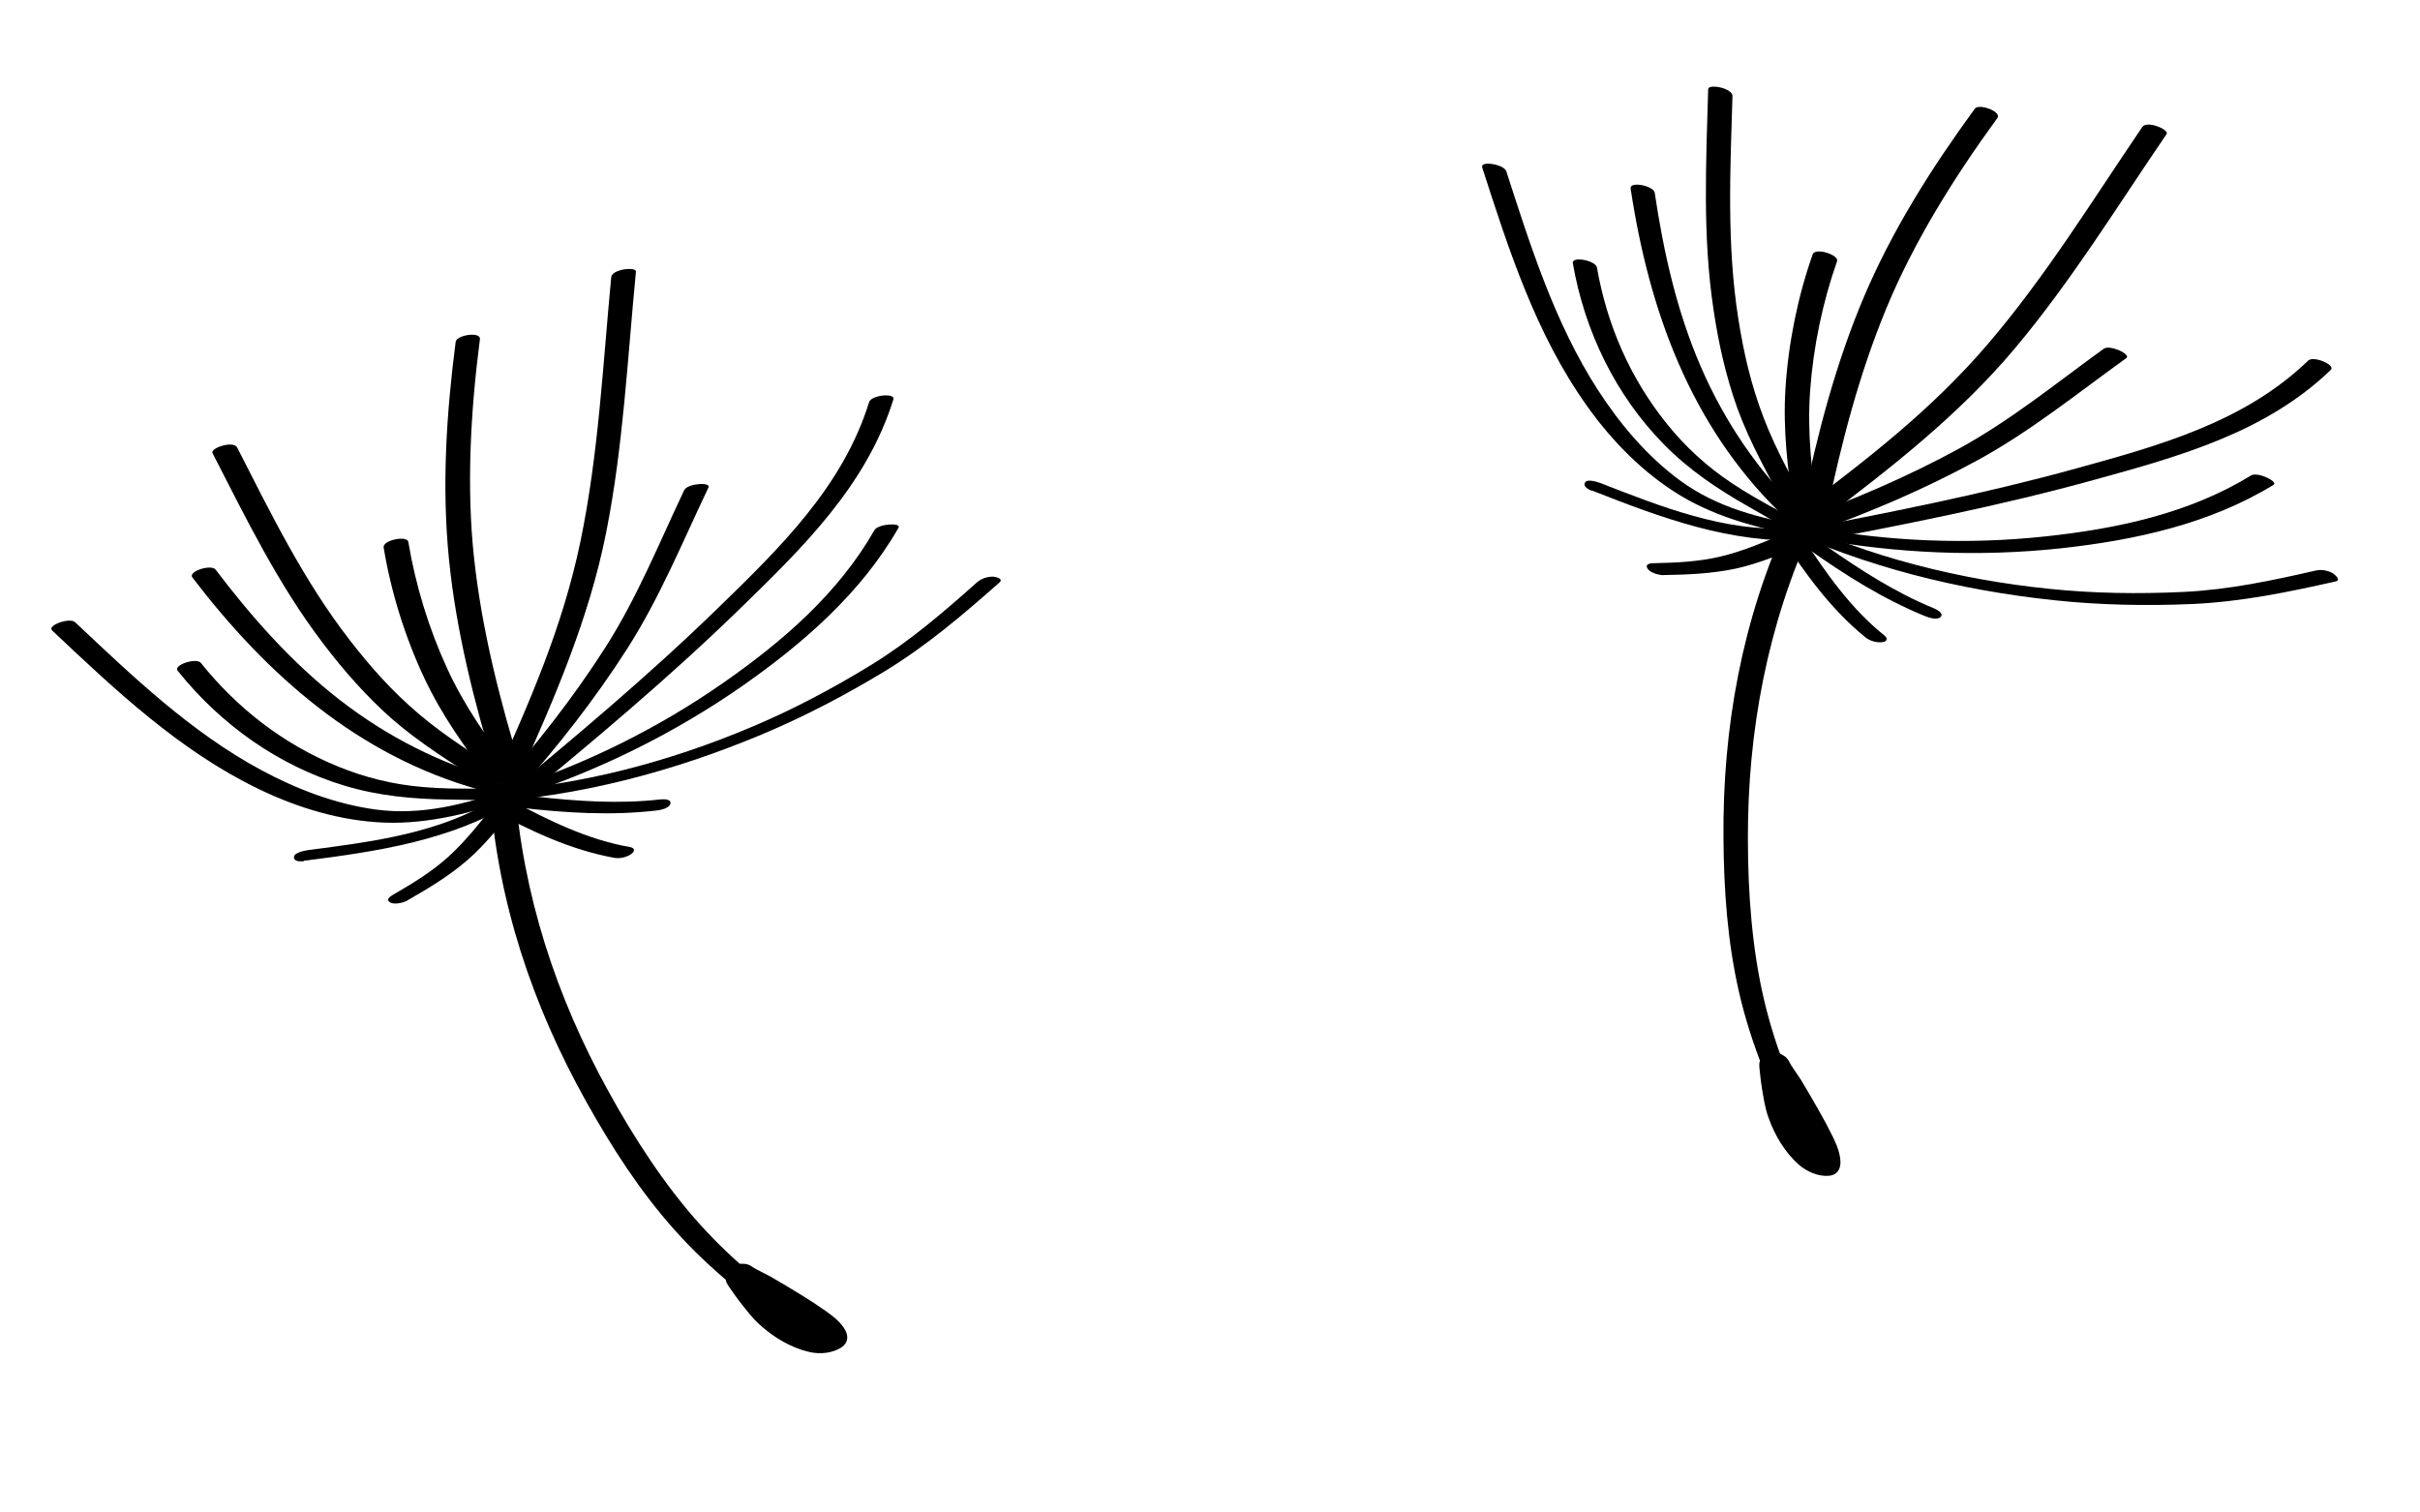 <svg width="96" height="60" viewBox="0 0 96 60" fill="none" xmlns="http://www.w3.org/2000/svg">
<path d="M2.067 25.009C4.56 27.362 7.116 29.78 10.243 31.291C11.795 32.045 13.515 32.567 15.248 32.633C16.98 32.7 18.795 32.237 20.472 31.639C21.114 31.413 20.535 31.178 20.129 31.318C18.438 31.91 16.722 32.352 14.925 32.117C13.325 31.903 11.77 31.308 10.351 30.543C7.574 29.046 5.263 26.834 2.982 24.685C2.77 24.48 1.867 24.81 2.064 24.999L2.067 25.009Z" fill="black"/>
<path d="M20.391 31.35C20.391 31.35 19.848 31.292 19.806 31.295C19.487 31.281 19.165 31.29 18.848 31.285C18.156 31.286 17.473 31.284 16.781 31.221C15.606 31.123 14.468 30.846 13.379 30.395C11.227 29.507 9.415 28.102 7.967 26.296C7.793 26.079 6.86 26.377 7.049 26.61C8.761 28.751 11.055 30.381 13.679 31.171C15.015 31.574 16.398 31.7 17.79 31.718C18.539 31.731 19.276 31.737 20.022 31.772C20.546 31.804 21.057 31.694 21.36 31.23C21.473 31.057 21.024 31.064 20.96 31.063C20.758 31.086 20.507 31.155 20.397 31.337L20.391 31.35Z" fill="black"/>
<path d="M19.789 30.944C17.473 30.297 15.371 29.235 13.473 27.762C11.576 26.289 9.996 24.495 8.55 22.594C8.385 22.374 7.448 22.662 7.632 22.908C10.589 26.782 14.213 29.983 18.996 31.322C19.214 31.379 19.48 31.357 19.684 31.239C19.763 31.193 20.025 30.994 19.795 30.931L19.789 30.944Z" fill="black"/>
<path d="M20.092 30.742C18.906 29.986 17.704 29.247 16.625 28.331C15.546 27.416 14.692 26.45 13.871 25.389C12.051 23.041 10.754 20.39 9.409 17.754C9.265 17.464 8.334 17.772 8.429 17.972C9.762 20.57 11.04 23.196 12.825 25.534C13.64 26.607 14.528 27.615 15.538 28.51C16.658 29.486 17.925 30.268 19.167 31.068C19.418 31.23 20.27 30.874 20.085 30.755L20.092 30.742Z" fill="black"/>
<path d="M20.378 30.651C19.367 29.357 18.423 28.01 17.734 26.508C17.011 24.933 16.483 23.212 16.198 21.498C16.155 21.229 15.178 21.424 15.219 21.716C15.509 23.481 16.067 25.266 16.824 26.882C17.514 28.352 18.455 29.69 19.46 30.965C19.634 31.182 20.568 30.884 20.378 30.651Z" fill="black"/>
<path d="M20.652 30.458C19.821 27.753 19.122 25.005 18.811 22.186C18.5 19.368 18.662 16.356 19.038 13.454C19.074 13.139 18.104 13.29 18.076 13.562C17.706 16.419 17.523 19.301 17.809 22.17C18.094 25.039 18.816 27.895 19.672 30.676C19.763 30.962 20.725 30.718 20.652 30.458Z" fill="black"/>
<path d="M20.587 30.846C21.997 27.699 23.37 24.532 24.046 21.125C24.723 17.718 24.892 14.232 25.227 10.777C25.246 10.572 24.28 10.67 24.247 10.995C23.914 14.492 23.745 18.009 23.03 21.46C22.315 24.91 20.992 27.872 19.615 30.957C19.51 31.19 20.457 31.129 20.577 30.849L20.587 30.846Z" fill="black"/>
<path d="M20.548 31.383C22.134 29.608 23.603 27.732 24.885 25.728C26.166 23.724 27.074 21.503 28.105 19.337C28.212 19.114 27.275 19.172 27.142 19.445C26.144 21.548 25.285 23.69 24.026 25.666C22.767 27.642 21.252 29.574 19.654 31.375C19.416 31.65 20.359 31.58 20.539 31.387L20.548 31.383Z" fill="black"/>
<path d="M20.758 31.547C23.852 30.519 26.78 29.07 29.451 27.21C31.87 25.515 34.164 23.524 35.646 20.931C35.759 20.727 34.829 20.772 34.683 21.039C33.256 23.541 31.033 25.457 28.697 27.084C26.147 28.863 23.365 30.244 20.414 31.227C19.767 31.433 20.349 31.678 20.758 31.547Z" fill="black"/>
<path d="M20.469 31.923C23.502 29.423 26.537 26.891 29.355 24.145C31.847 21.723 34.384 19.245 35.44 15.843C35.523 15.575 34.566 15.67 34.477 15.951C33.438 19.305 30.93 21.743 28.47 24.133C25.69 26.836 22.707 29.331 19.715 31.797C19.305 32.126 20.267 32.082 20.466 31.914L20.469 31.923Z" fill="black"/>
<path d="M12.046 34.148C14.942 33.781 17.901 33.351 20.436 31.787C20.62 31.675 20.54 31.554 20.37 31.514C20.162 31.454 19.86 31.561 19.685 31.669C17.45 33.054 14.786 33.39 12.226 33.723C12.096 33.744 11.668 33.817 11.662 33.998C11.65 34.19 11.929 34.175 12.062 34.164L12.046 34.148Z" fill="black"/>
<path d="M16.15 35.725C16.985 35.249 17.804 34.757 18.536 34.125C19.269 33.492 19.925 32.653 20.555 31.864C20.69 31.695 20.45 31.635 20.324 31.634C20.125 31.634 19.805 31.684 19.669 31.853C19.075 32.588 18.489 33.352 17.789 33.985C17.129 34.584 16.364 35.048 15.593 35.494C15.469 35.565 15.29 35.695 15.482 35.802C15.648 35.896 16.01 35.812 16.169 35.719L16.15 35.725Z" fill="black"/>
<path d="M20.654 32.043C22.441 32.249 24.23 32.361 26.032 32.154C26.184 32.136 26.552 32.072 26.595 31.879C26.639 31.687 26.297 31.701 26.195 31.713C24.555 31.9 22.912 31.784 21.27 31.605C21.042 31.583 20.77 31.617 20.585 31.76C20.441 31.869 20.445 32.015 20.651 32.033L20.654 32.043Z" fill="black"/>
<path d="M19.483 32.122C21.028 32.952 22.624 33.713 24.363 34.029C24.587 34.073 24.869 34.004 25.048 33.874C25.201 33.762 25.181 33.632 24.982 33.601C23.303 33.307 21.757 32.541 20.265 31.747C20.077 31.649 19.759 31.74 19.578 31.829C19.451 31.891 19.275 32.031 19.466 32.138L19.483 32.122Z" fill="black"/>
<path d="M19.429 31.394C19.748 35.785 21.121 39.892 23.266 43.721C24.271 45.521 25.393 47.262 26.765 48.798C28.136 50.334 29.805 51.681 31.555 52.823C31.808 52.994 32.657 52.628 32.472 52.509C30.748 51.38 29.142 50.097 27.761 48.564C26.38 47.031 25.164 45.162 24.138 43.296C22.056 39.531 20.73 35.472 20.418 31.173C20.403 30.926 19.423 31.081 19.438 31.391L19.429 31.394Z" fill="black"/>
<path d="M29.985 50.699C29.869 50.631 29.791 50.52 29.672 50.474C29.502 50.402 29.264 50.446 29.105 50.508C28.991 50.544 28.778 50.633 28.792 50.776C28.806 50.918 28.952 51.081 29.036 51.212C29.138 51.368 29.259 51.519 29.371 51.672C29.617 51.982 29.857 52.304 30.163 52.574C30.707 53.062 31.394 53.472 32.107 53.633C32.526 53.73 33.026 53.686 33.39 53.444C33.639 53.27 33.664 53.021 33.532 52.769C33.359 52.457 33.064 52.226 32.779 52.023C32.441 51.784 32.096 51.558 31.744 51.345C31.352 51.103 30.963 50.87 30.564 50.64C30.373 50.533 30.178 50.449 29.986 50.342C29.833 50.255 29.726 50.152 29.543 50.137C29.338 50.118 28.743 50.161 28.745 50.465C28.737 50.604 28.86 50.659 28.989 50.671C29.22 50.702 29.486 50.648 29.674 50.515C29.818 50.406 29.814 50.261 29.608 50.242L29.579 50.251C29.579 50.251 29.671 50.275 29.718 50.291C29.712 50.272 29.709 50.262 29.712 50.24L28.915 50.568C28.978 50.569 29.071 50.665 29.125 50.701C29.253 50.775 29.398 50.834 29.536 50.905C29.841 51.071 30.13 51.252 30.425 51.42C30.983 51.756 31.564 52.096 32.084 52.507C32.29 52.661 32.525 52.87 32.613 53.115C32.628 53.162 32.644 53.21 32.646 53.251C32.639 53.359 32.547 53.367 32.753 53.291C32.649 53.324 32.897 53.213 32.925 53.236C32.922 53.226 32.849 53.228 32.827 53.225C32.751 53.218 32.682 53.198 32.609 53.169C32.039 52.993 31.494 52.632 31.05 52.228C30.787 51.997 30.57 51.709 30.355 51.431C30.246 51.288 30.128 51.147 30.029 51C29.935 50.873 29.776 50.703 29.769 50.548L28.879 50.853C28.879 50.853 28.97 50.939 29.011 50.968C29.067 51.013 29.13 51.046 29.192 51.078C29.381 51.175 29.698 51.085 29.88 50.995C30.007 50.934 30.183 50.794 29.991 50.687L29.985 50.699Z" fill="black"/>
<path d="M32.672 52.708C32.569 52.646 32.468 52.594 32.365 52.533L32.427 52.565C32.361 52.523 32.296 52.481 32.23 52.439C32.161 52.388 32.089 52.327 32.004 52.291C31.957 52.275 31.913 52.268 31.869 52.261C31.815 52.257 31.752 52.256 31.691 52.265C31.622 52.276 31.561 52.285 31.495 52.306C31.438 52.325 31.371 52.346 31.314 52.364L31.224 52.414C31.18 52.438 31.141 52.482 31.115 52.532L31.111 52.586C31.111 52.586 31.155 52.656 31.202 52.673C31.215 52.679 31.237 52.683 31.252 52.699L31.19 52.666C31.19 52.666 31.284 52.731 31.327 52.769C31.381 52.805 31.434 52.84 31.487 52.876C31.616 52.95 31.745 53.024 31.87 53.089C31.918 53.106 31.962 53.113 32.006 53.12C32.06 53.123 32.123 53.124 32.183 53.115C32.253 53.104 32.313 53.095 32.38 53.074C32.437 53.056 32.504 53.034 32.561 53.016L32.65 52.967C32.695 52.942 32.733 52.898 32.759 52.848L32.763 52.794C32.763 52.794 32.719 52.724 32.672 52.708Z" fill="black"/>
<path d="M32.811 52.747C32.811 52.747 32.71 52.727 32.653 52.714L32.735 52.74C32.735 52.74 32.631 52.71 32.578 52.675L32.641 52.707C32.641 52.707 32.641 52.707 32.628 52.701C32.6 52.678 32.562 52.659 32.528 52.649C32.48 52.632 32.427 52.629 32.376 52.634C32.313 52.633 32.252 52.642 32.192 52.651C32.123 52.663 32.062 52.671 31.999 52.702L31.884 52.738C31.824 52.779 31.773 52.816 31.734 52.86L31.699 52.913C31.699 52.913 31.692 52.989 31.732 53.018C31.798 53.06 31.873 53.099 31.952 53.116C32.034 53.142 32.123 53.156 32.201 53.173C32.258 53.186 32.309 53.18 32.372 53.181C32.435 53.182 32.505 53.17 32.562 53.152C32.619 53.134 32.686 53.112 32.743 53.094C32.8 53.076 32.845 53.051 32.886 53.017L32.954 52.964C32.954 52.964 33.005 52.895 33.002 52.854L32.987 52.806C32.987 52.806 32.887 52.755 32.833 52.751L32.811 52.747Z" fill="black"/>
<path d="M32.854 53.311C32.978 53.271 33.245 53.155 33.143 52.998C33.053 52.849 32.628 52.963 32.514 53C32.39 53.039 32.123 53.156 32.225 53.312C32.315 53.462 32.74 53.347 32.854 53.311Z" fill="black"/>
<path d="M19.221 31.828C23.006 31.586 26.694 30.609 30.195 29.146C31.899 28.434 33.526 27.58 35.101 26.626C36.762 25.613 38.197 24.389 39.647 23.108C39.819 22.958 39.514 22.888 39.416 22.877C39.191 22.865 38.934 22.947 38.761 23.097C37.421 24.291 36.087 25.44 34.551 26.382C33.014 27.323 31.47 28.141 29.841 28.828C26.521 30.234 22.996 31.159 19.397 31.394C18.963 31.417 18.543 31.876 19.221 31.828Z" fill="black"/>
<path d="M58.797 6.64C59.849 9.903 60.925 13.252 62.939 16.082C63.937 17.491 65.193 18.776 66.679 19.669C68.165 20.561 69.979 21.029 71.737 21.312C72.409 21.423 72.014 20.938 71.59 20.865C69.824 20.57 68.106 20.132 66.645 19.061C65.345 18.103 64.269 16.832 63.393 15.478C61.681 12.83 60.72 9.778 59.755 6.797C59.668 6.515 58.718 6.369 58.799 6.63L58.797 6.64Z" fill="black"/>
<path d="M71.805 21.019C71.805 21.019 71.357 20.707 71.319 20.69C71.046 20.524 70.759 20.376 70.484 20.221C69.877 19.887 69.279 19.556 68.703 19.168C67.72 18.517 66.856 17.726 66.119 16.807C64.66 14.993 63.748 12.888 63.349 10.609C63.301 10.335 62.339 10.146 62.393 10.442C62.863 13.143 64.088 15.676 66.008 17.631C66.985 18.628 68.137 19.404 69.348 20.09C69.998 20.462 70.641 20.822 71.278 21.212C71.722 21.492 72.223 21.642 72.712 21.381C72.894 21.284 72.497 21.074 72.442 21.043C72.254 20.965 72.001 20.905 71.817 21.012L71.805 21.019Z" fill="black"/>
<path d="M71.473 20.373C69.754 18.692 68.423 16.749 67.469 14.545C66.515 12.34 65.994 10.006 65.642 7.645C65.603 7.372 64.644 7.174 64.686 7.478C65.413 12.297 67.049 16.847 70.596 20.324C70.759 20.478 71.003 20.587 71.238 20.582C71.331 20.58 71.656 20.532 71.485 20.366L71.473 20.373Z" fill="black"/>
<path d="M71.835 20.343C71.16 19.11 70.463 17.883 69.958 16.561C69.453 15.239 69.169 13.981 68.96 12.656C68.496 9.722 68.635 6.774 68.726 3.816C68.738 3.492 67.775 3.314 67.762 3.535C67.679 6.454 67.535 9.371 67.974 12.28C68.171 13.612 68.465 14.923 68.919 16.194C69.43 17.589 70.165 18.884 70.868 20.184C71.01 20.446 71.928 20.544 71.824 20.351L71.835 20.343Z" fill="black"/>
<path d="M72.13 20.4C71.867 18.779 71.688 17.145 71.807 15.497C71.932 13.768 72.297 12.006 72.874 10.366C72.965 10.109 72.014 9.81 71.91 10.085C71.314 11.772 70.945 13.606 70.83 15.387C70.726 17.007 70.907 18.632 71.174 20.233C71.222 20.508 72.184 20.696 72.13 20.4Z" fill="black"/>
<path d="M72.463 20.364C73.037 17.592 73.748 14.848 74.832 12.227C75.916 9.607 77.509 7.045 79.235 4.683C79.418 4.424 78.495 4.09 78.339 4.314C76.64 6.641 75.093 9.079 73.961 11.731C72.83 14.383 72.088 17.233 71.499 20.083C71.442 20.378 72.401 20.627 72.463 20.364Z" fill="black"/>
<path d="M72.219 20.673C74.971 18.593 77.698 16.478 79.931 13.818C82.165 11.158 83.991 8.183 85.949 5.316C86.064 5.145 85.17 4.766 84.985 5.036C83.009 7.94 81.168 10.942 78.879 13.622C76.591 16.302 74.006 18.261 71.314 20.302C71.11 20.455 71.969 20.858 72.21 20.671L72.219 20.673Z" fill="black"/>
<path d="M71.927 21.125C74.171 20.332 76.362 19.395 78.451 18.256C80.539 17.116 82.404 15.607 84.35 14.205C84.551 14.061 83.702 13.66 83.454 13.835C81.567 15.198 79.782 16.662 77.727 17.788C75.672 18.914 73.415 19.878 71.147 20.687C70.806 20.814 71.666 21.206 71.917 21.123L71.927 21.125Z" fill="black"/>
<path d="M72.032 21.37C75.239 21.957 78.502 22.098 81.739 21.753C84.676 21.432 87.644 20.791 90.192 19.232C90.389 19.108 89.552 18.699 89.296 18.863C86.841 20.369 83.97 20.978 81.139 21.279C78.048 21.611 74.945 21.482 71.885 20.923C71.218 20.792 71.61 21.287 72.032 21.37Z" fill="black"/>
<path d="M71.597 21.56C75.46 20.829 79.338 20.07 83.131 19.02C86.481 18.097 89.897 17.146 92.461 14.673C92.662 14.478 91.778 14.101 91.565 14.304C89.039 16.744 85.667 17.673 82.36 18.584C78.622 19.614 74.807 20.365 70.997 21.085C70.48 21.178 71.344 21.602 71.599 21.55L71.597 21.56Z" fill="black"/>
<path d="M63.144 19.455C65.859 20.527 68.659 21.575 71.634 21.424C71.85 21.415 71.837 21.27 71.707 21.153C71.554 21.001 71.238 20.949 71.032 20.96C68.406 21.097 65.91 20.109 63.506 19.169C63.382 19.124 62.972 18.983 62.88 19.138C62.777 19.301 63.028 19.422 63.15 19.476L63.144 19.455Z" fill="black"/>
<path d="M65.981 22.813C66.942 22.797 67.897 22.76 68.844 22.559C69.79 22.357 70.769 21.937 71.701 21.549C71.901 21.466 71.72 21.298 71.61 21.236C71.435 21.14 71.13 21.03 70.93 21.113C70.055 21.471 69.174 21.859 68.255 22.077C67.389 22.284 66.495 22.323 65.605 22.342C65.462 22.344 65.242 22.373 65.359 22.558C65.459 22.721 65.817 22.821 66.001 22.817L65.981 22.813Z" fill="black"/>
<path d="M71.702 21.753C73.169 22.795 74.683 23.754 76.362 24.44C76.504 24.498 76.857 24.618 76.988 24.471C77.119 24.323 76.812 24.171 76.718 24.132C75.19 23.507 73.805 22.614 72.453 21.666C72.264 21.537 72.008 21.436 71.777 21.473C71.599 21.499 71.533 21.628 71.704 21.744L71.702 21.753Z" fill="black"/>
<path d="M70.637 21.259C71.592 22.73 72.625 24.166 73.996 25.28C74.171 25.427 74.452 25.502 74.672 25.474C74.86 25.45 74.905 25.326 74.745 25.203C73.415 24.137 72.429 22.721 71.504 21.307C71.386 21.131 71.064 21.058 70.862 21.049C70.72 21.041 70.499 21.079 70.615 21.265L70.637 21.259Z" fill="black"/>
<path d="M70.94 20.595C69.106 24.597 68.333 28.858 68.369 33.247C68.383 35.308 68.528 37.375 68.991 39.381C69.454 41.388 70.268 43.371 71.252 45.215C71.392 45.487 72.312 45.575 72.207 45.382C71.239 43.561 70.449 41.664 69.977 39.656C69.504 37.647 69.339 35.424 69.338 33.294C69.326 28.991 70.117 24.795 71.914 20.878C72.019 20.654 71.086 20.318 70.95 20.597L70.94 20.595Z" fill="black"/>
<path d="M70.898 42.598C70.829 42.482 70.815 42.347 70.732 42.249C70.618 42.105 70.388 42.029 70.219 42.006C70.102 41.983 69.872 41.959 69.816 42.09C69.759 42.222 69.809 42.435 69.82 42.59C69.834 42.777 69.868 42.967 69.892 43.155C69.959 43.545 70.013 43.943 70.152 44.327C70.394 45.016 70.799 45.707 71.346 46.191C71.666 46.478 72.126 46.68 72.561 46.643C72.863 46.611 73.006 46.404 73.01 46.12C73.009 45.763 72.862 45.418 72.71 45.103C72.528 44.731 72.335 44.367 72.129 44.011C71.902 43.61 71.673 43.218 71.435 42.825C71.318 42.639 71.188 42.471 71.072 42.285C70.979 42.135 70.935 41.994 70.782 41.892C70.611 41.777 70.068 41.528 69.924 41.796C69.85 41.913 69.931 42.021 70.039 42.093C70.226 42.232 70.485 42.313 70.715 42.287C70.893 42.261 70.959 42.131 70.788 42.016L70.759 42.01C70.759 42.01 70.828 42.075 70.861 42.112C70.865 42.092 70.867 42.082 70.88 42.065L70.023 41.968C70.078 41.999 70.114 42.128 70.144 42.185C70.221 42.312 70.319 42.433 70.406 42.562C70.593 42.854 70.759 43.151 70.937 43.441C71.265 44.005 71.61 44.582 71.867 45.193C71.974 45.428 72.079 45.723 72.039 45.98C72.029 46.029 72.02 46.078 72.002 46.116C71.944 46.206 71.859 46.169 72.077 46.202C71.969 46.181 72.24 46.203 72.254 46.236C72.256 46.227 72.191 46.194 72.173 46.18C72.11 46.137 72.059 46.086 72.01 46.026C71.594 45.598 71.29 45.018 71.096 44.45C70.977 44.121 70.924 43.765 70.87 43.418C70.844 43.239 70.808 43.059 70.791 42.883C70.771 42.726 70.714 42.501 70.782 42.361L69.855 42.2C69.855 42.2 69.893 42.319 69.915 42.364C69.943 42.431 69.982 42.49 70.021 42.548C70.14 42.724 70.462 42.798 70.664 42.807C70.805 42.814 71.026 42.776 70.91 42.59L70.898 42.598Z" fill="black"/>
<path d="M72.287 45.652C72.226 45.548 72.163 45.454 72.101 45.351L72.141 45.409C72.103 45.341 72.066 45.272 72.028 45.204C71.993 45.126 71.959 45.037 71.902 44.965C71.868 44.928 71.833 44.901 71.797 44.873C71.752 44.844 71.697 44.813 71.64 44.791C71.573 44.768 71.516 44.747 71.448 44.733C71.389 44.722 71.32 44.708 71.261 44.697L71.159 44.697C71.108 44.697 71.053 44.717 71.007 44.749L70.977 44.794C70.977 44.794 70.982 44.876 71.015 44.914C71.023 44.925 71.041 44.939 71.047 44.961L71.007 44.902C71.007 44.902 71.059 45.004 71.078 45.058C71.108 45.115 71.138 45.172 71.167 45.229C71.244 45.356 71.321 45.483 71.4 45.6C71.434 45.638 71.469 45.665 71.504 45.692C71.55 45.721 71.605 45.753 71.662 45.774C71.728 45.797 71.785 45.819 71.854 45.832C71.913 45.844 71.982 45.857 72.04 45.869L72.143 45.868C72.194 45.868 72.248 45.848 72.295 45.817L72.325 45.771C72.325 45.771 72.32 45.689 72.287 45.652Z" fill="black"/>
<path d="M72.389 45.754C72.389 45.754 72.311 45.687 72.267 45.648L72.326 45.711C72.326 45.711 72.249 45.634 72.22 45.578L72.259 45.636C72.259 45.636 72.259 45.636 72.251 45.624C72.238 45.591 72.214 45.556 72.188 45.531C72.155 45.493 72.11 45.464 72.062 45.445C72.007 45.414 71.95 45.392 71.894 45.371C71.827 45.348 71.77 45.326 71.699 45.323L71.581 45.3C71.509 45.306 71.446 45.314 71.391 45.334L71.335 45.363C71.335 45.363 71.292 45.426 71.313 45.471C71.351 45.54 71.398 45.61 71.459 45.663C71.518 45.725 71.589 45.78 71.65 45.833C71.694 45.872 71.741 45.891 71.796 45.922C71.851 45.954 71.918 45.977 71.976 45.988C72.035 46 72.104 46.013 72.163 46.025C72.222 46.036 72.273 46.036 72.326 46.026L72.41 46.012C72.41 46.012 72.488 45.977 72.506 45.939L72.515 45.89C72.515 45.89 72.452 45.796 72.407 45.767L72.389 45.754Z" fill="black"/>
<path d="M72.156 46.268C72.283 46.293 72.574 46.319 72.559 46.133C72.553 45.959 72.125 45.855 72.007 45.831C71.879 45.806 71.589 45.78 71.604 45.966C71.61 46.141 72.038 46.245 72.156 46.268Z" fill="black"/>
<path d="M70.549 20.875C73.984 22.486 77.686 23.405 81.459 23.808C83.295 24.005 85.133 24.039 86.972 23.961C88.915 23.873 90.763 23.491 92.65 23.066C92.874 23.018 92.639 22.81 92.559 22.753C92.368 22.634 92.103 22.582 91.88 22.63C90.13 23.031 88.408 23.397 86.608 23.482C84.808 23.567 83.06 23.541 81.302 23.36C77.716 22.993 74.18 22.107 70.913 20.58C70.522 20.391 69.932 20.591 70.549 20.875Z" fill="black"/>
</svg>
